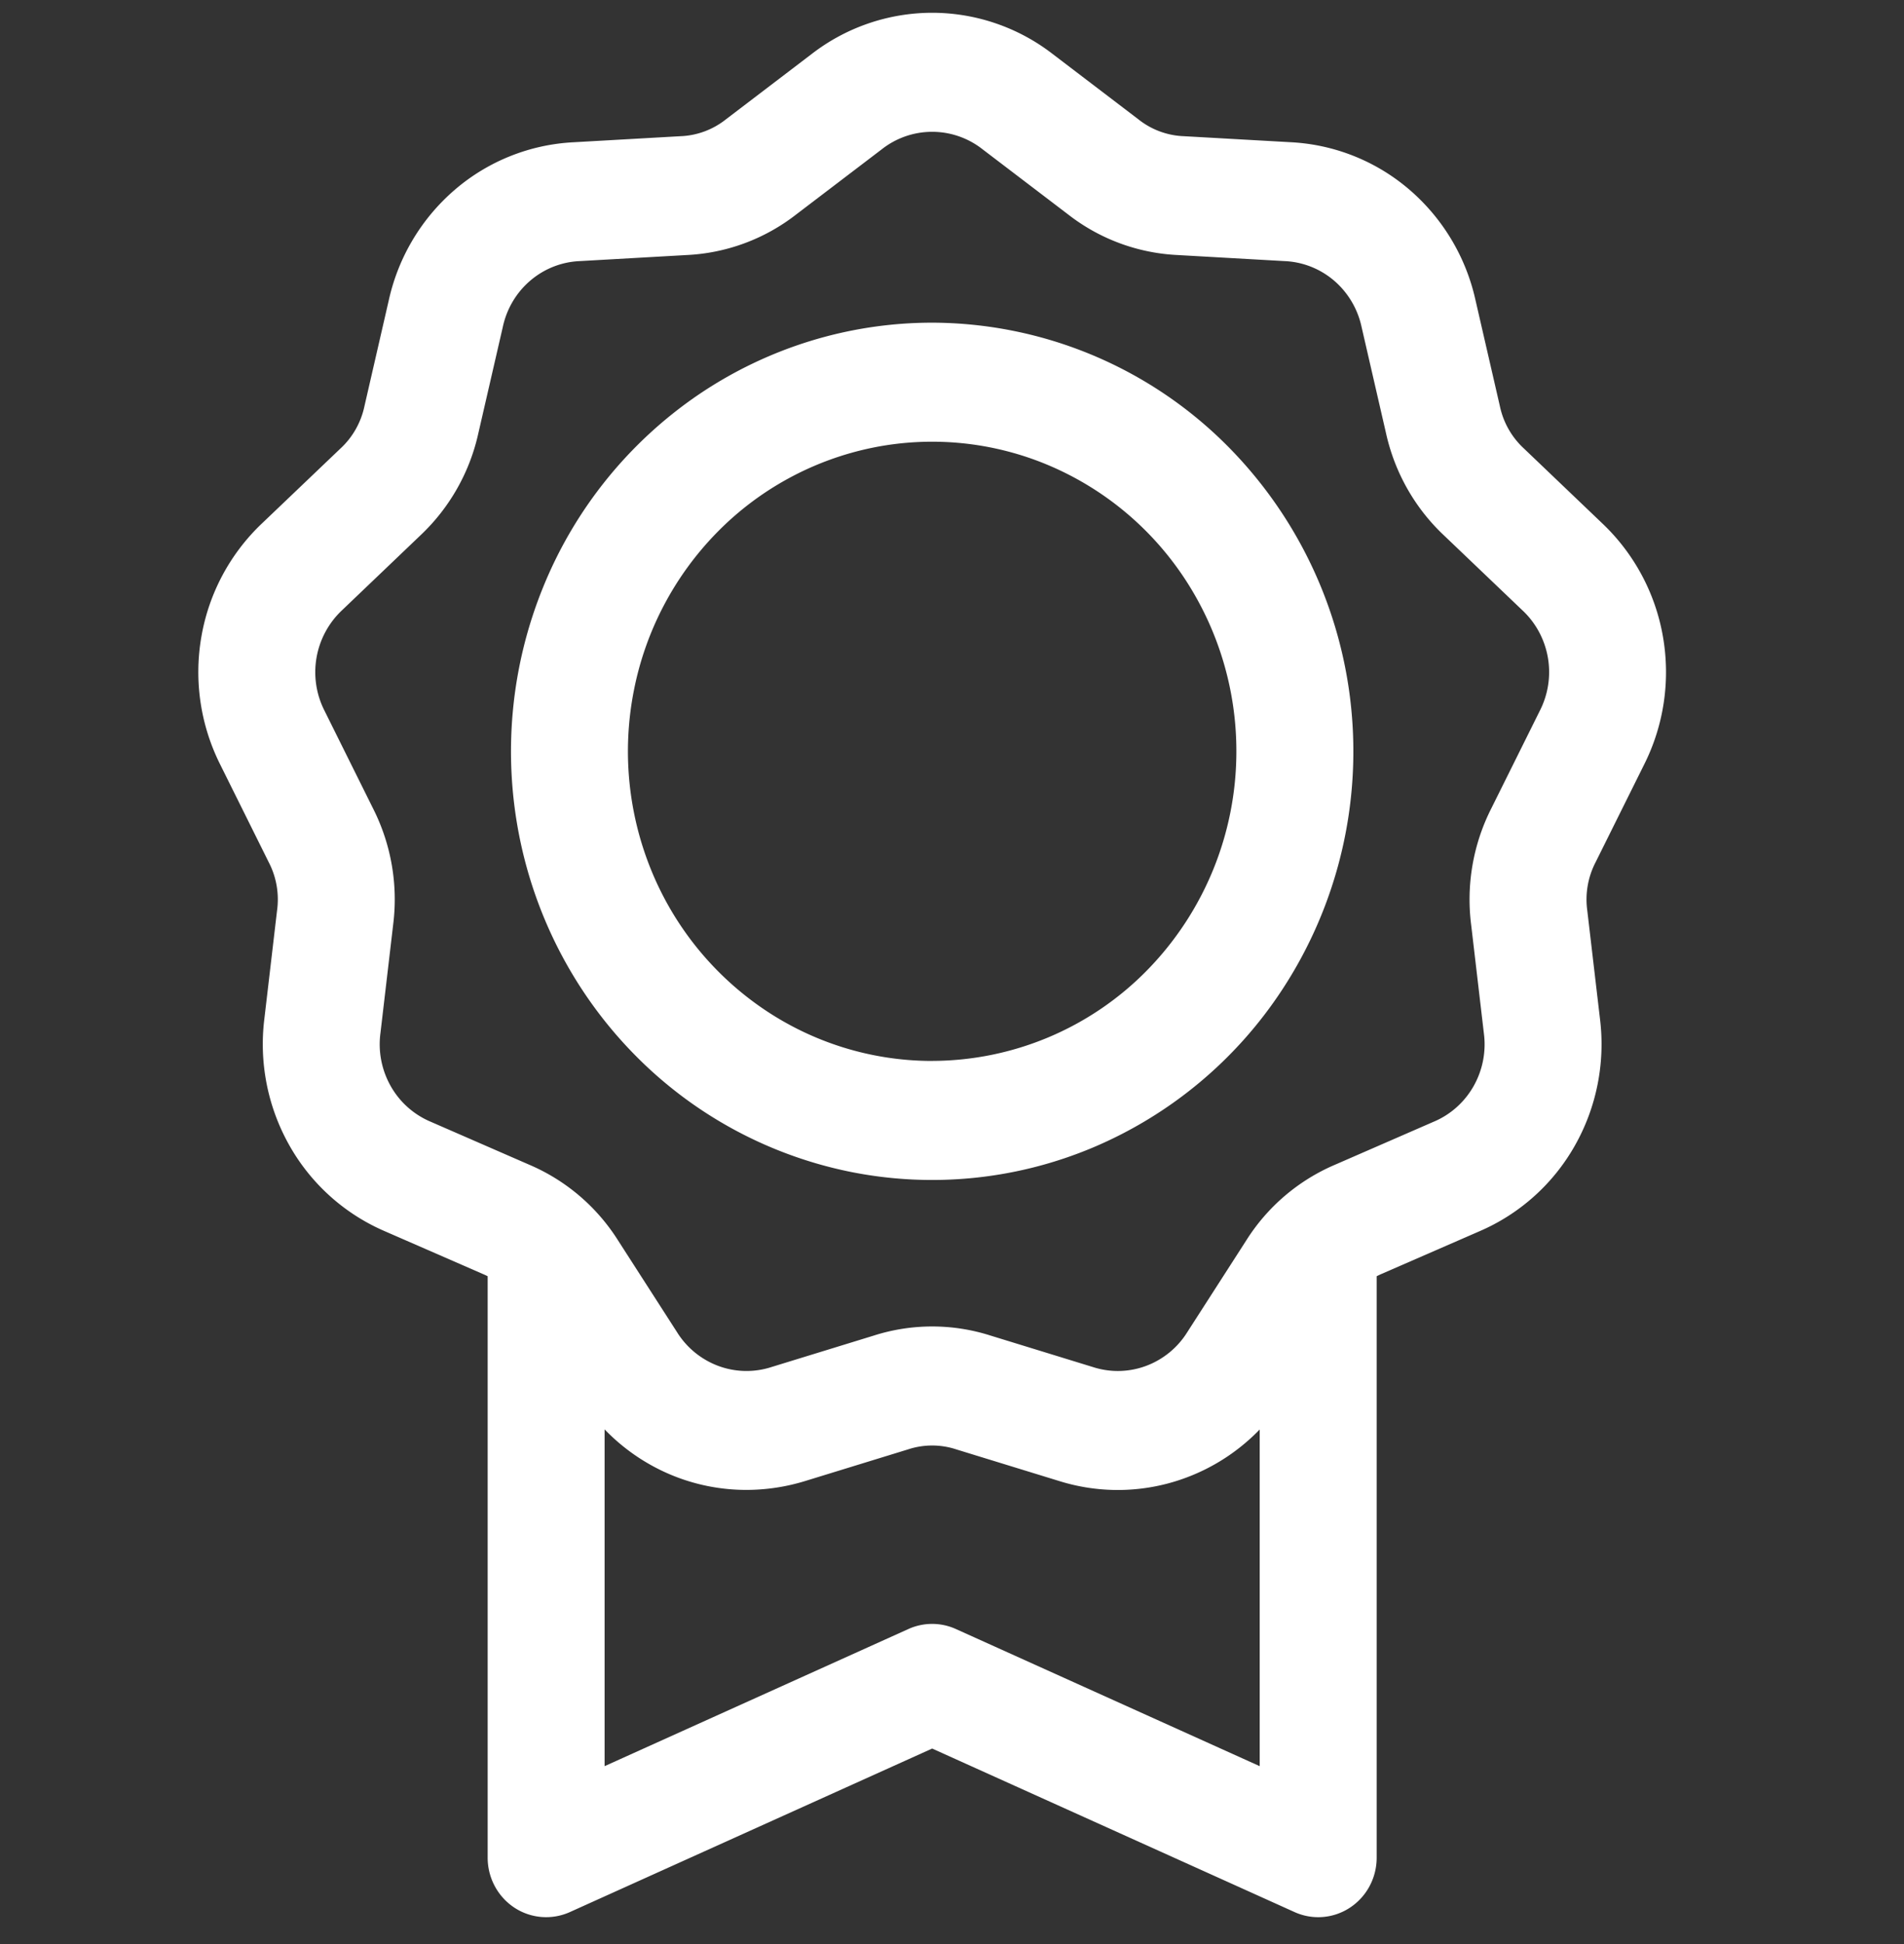 <svg xmlns="http://www.w3.org/2000/svg" width="48" height="49" fill="none"><rect width="100%" height="100%" fill="#333333" stroke="none"/><g clip-path="url(#a)"><path fill="#ffffff" d="M23.5 8.133c-2.1 0-4.153.634-5.899 1.82a10.766 10.766 0 0 0-3.91 4.85 10.98 10.98 0 0 0-.605 6.242c.41 2.096 1.421 4.02 2.906 5.532a10.563 10.563 0 0 0 5.436 2.957 10.45 10.45 0 0 0 6.135-.615 10.66 10.66 0 0 0 4.765-3.98 10.94 10.94 0 0 0 1.79-6.002 10.913 10.913 0 0 0-3.114-7.636A10.538 10.538 0 0 0 23.5 8.133Zm0 18.608c-1.517 0-3-.457-4.26-1.315a7.776 7.776 0 0 1-2.826-3.502 7.931 7.931 0 0 1-.436-4.51 7.848 7.848 0 0 1 2.099-3.995 7.63 7.63 0 0 1 3.927-2.136 7.547 7.547 0 0 1 4.43.444 7.7 7.7 0 0 1 3.443 2.874 7.9 7.9 0 0 1 1.292 4.336 7.883 7.883 0 0 1-2.248 5.516A7.611 7.611 0 0 1 23.5 26.74Zm17.947-7.467c.5-.992.667-2.123.477-3.221a5.142 5.142 0 0 0-1.53-2.861l-1.97-1.882a2.018 2.018 0 0 1-.613-1.078l-.616-2.677a5.131 5.131 0 0 0-1.67-2.78 4.98 4.98 0 0 0-2.98-1.19l-2.697-.152a1.955 1.955 0 0 1-1.15-.426l-2.163-1.648A4.972 4.972 0 0 0 23.5.322a4.972 4.972 0 0 0-3.035 1.037l-2.163 1.648c-.33.262-.732.411-1.15.426l-2.698.153a4.98 4.98 0 0 0-2.98 1.19 5.131 5.131 0 0 0-1.67 2.78l-.615 2.676c-.087.416-.301.794-.613 1.079l-1.97 1.88a5.142 5.142 0 0 0-1.53 2.862 5.196 5.196 0 0 0 .477 3.22l1.219 2.454c.197.376.271.805.212 1.227l-.32 2.73a5.191 5.191 0 0 0 .635 3.192 5.057 5.057 0 0 0 2.4 2.156l2.483 1.083c.039.016.075.034.112.052v14.655c0 .25.061.496.178.715.117.22.286.406.492.543a1.457 1.457 0 0 0 1.402.114l9.134-4.122 9.134 4.121a1.451 1.451 0 0 0 1.402-.113 1.49 1.49 0 0 0 .492-.542 1.52 1.52 0 0 0 .178-.716V32.167c.037-.018.073-.036.112-.053l2.484-1.082a5.058 5.058 0 0 0 2.4-2.156c.547-.965.77-2.086.634-3.192l-.32-2.73a2.039 2.039 0 0 1 .212-1.227l1.219-2.453Zm-17.35 21.785a1.453 1.453 0 0 0-1.195 0l-7.66 3.457v-8.489a5.002 5.002 0 0 0 1.636 1.13 4.929 4.929 0 0 0 1.938.396 5.05 5.05 0 0 0 1.486-.225l2.586-.795a1.942 1.942 0 0 1 1.224 0l2.586.795c.88.276 1.817.301 2.709.072a5.002 5.002 0 0 0 2.35-1.37v8.486l-7.66-3.457Zm14.719-23.138-1.219 2.453a5.077 5.077 0 0 0-.509 2.936l.32 2.73c.062.463-.03.933-.259 1.337-.229.404-.584.72-1.008.897l-2.483 1.082a4.936 4.936 0 0 0-2.245 1.917l-1.479 2.3a2.082 2.082 0 0 1-1.043.855c-.431.16-.902.17-1.34.028l-2.586-.795a4.834 4.834 0 0 0-2.93 0l-2.586.795a2.041 2.041 0 0 1-1.34-.028 2.083 2.083 0 0 1-1.043-.854l-1.479-2.3a4.936 4.936 0 0 0-2.244-1.917l-2.484-1.083a2.087 2.087 0 0 1-1.008-.897 2.143 2.143 0 0 1-.26-1.337l.32-2.73a5.075 5.075 0 0 0-.508-2.936L8.184 17.92a2.144 2.144 0 0 1 .44-2.54l1.97-1.882a5.022 5.022 0 0 0 1.466-2.582l.616-2.676c.098-.457.341-.867.693-1.167.351-.3.79-.473 1.249-.492l2.697-.153a4.863 4.863 0 0 0 2.754-1.02l2.163-1.647a2.052 2.052 0 0 1 2.536 0l2.163 1.647a4.863 4.863 0 0 0 2.753 1.02l2.698.153c.459.019.898.192 1.25.492.35.3.595.71.693 1.166l.616 2.677c.219.992.73 1.893 1.465 2.582l1.97 1.881c.339.315.566.735.646 1.194.08.46.007.934-.206 1.348Z"/></g><defs><clipPath id="a"><path fill="#fff" d="M0 .322h48v48H0z"/></clipPath></defs></svg>